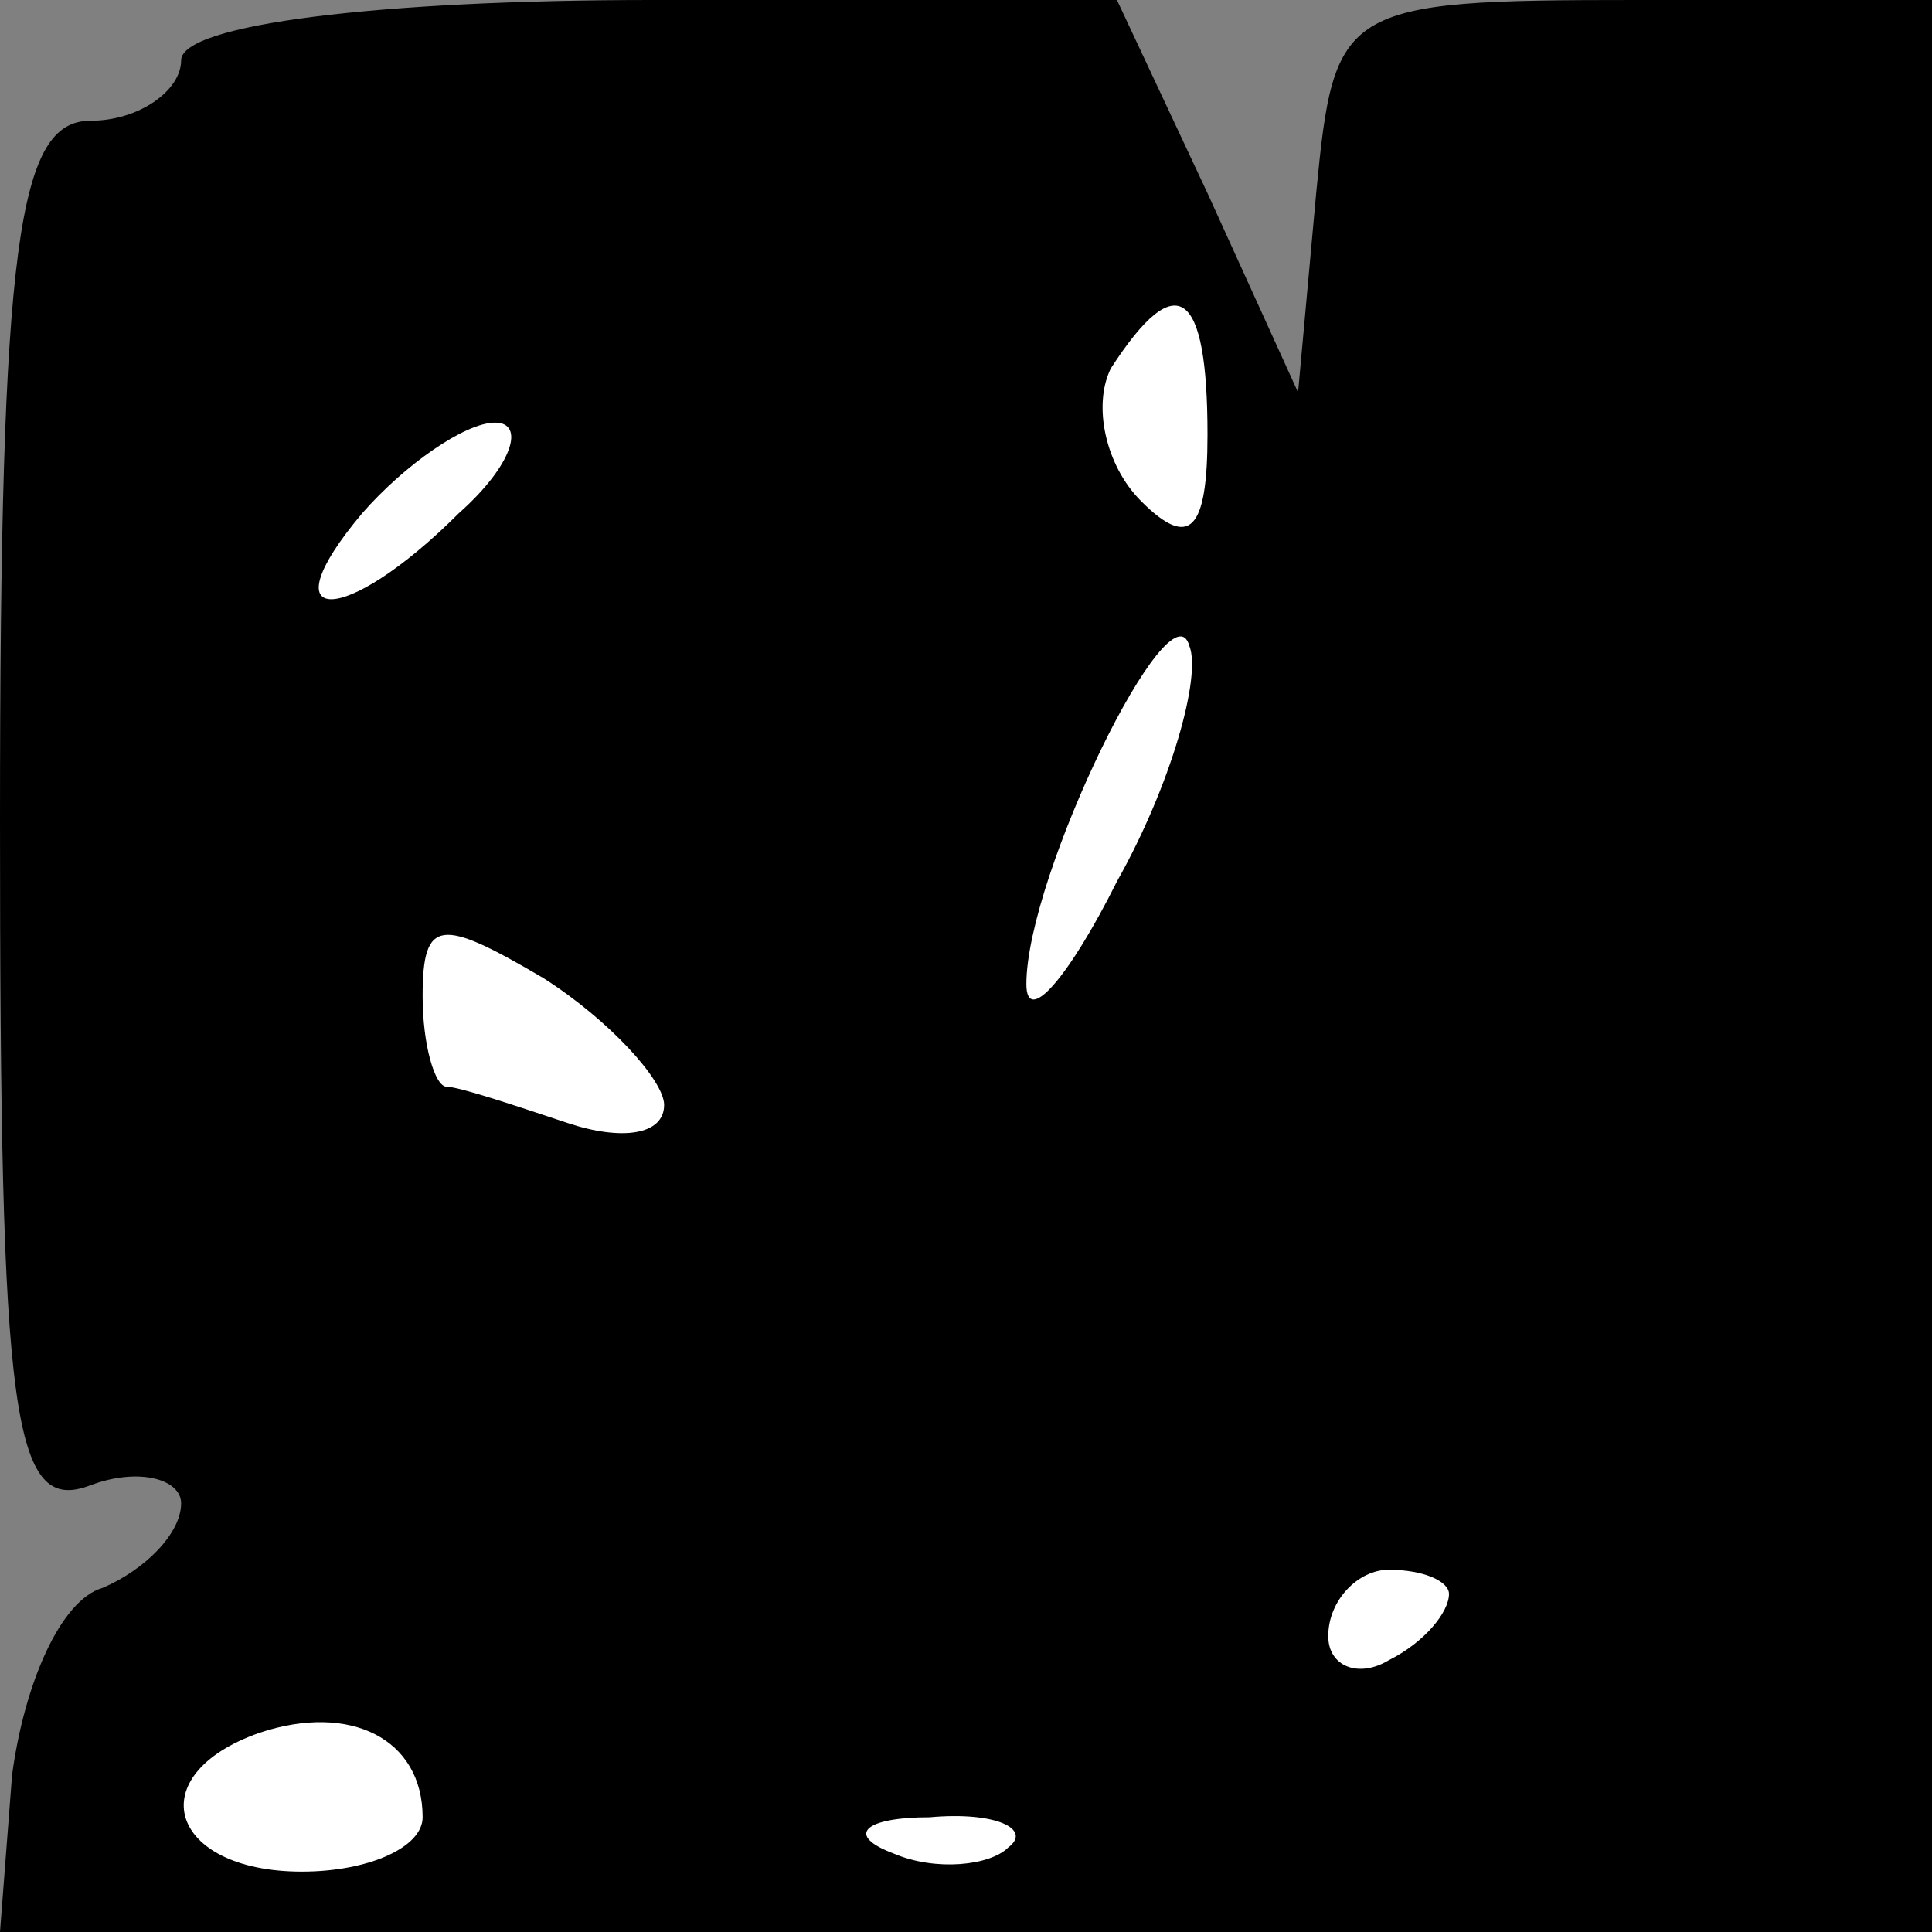 <?xml version="1.0" standalone="no"?>
<!DOCTYPE svg PUBLIC "-//W3C//DTD SVG 20010904//EN"
 "http://www.w3.org/TR/2001/REC-SVG-20010904/DTD/svg10.dtd">
<svg version="1.0" xmlns="http://www.w3.org/2000/svg"
 width="32pt" height="32pt" viewBox="0 0 32 32"
 preserveAspectRatio="xMidYMid meet">
<rect x="0" y="0" width="32" height="32" fill="#808080" stroke="none"/>
<g transform="translate(0,32) scale(0.1,-0.1)"
fill="#000000" stroke="none">
<path fill="#000000" stroke="none" d="M30 310 c0 -5 -7 -10 -15 -10 -12 0
-15 -20 -15 -116 0 -99 2 -115 15 -110 8 3 15 1 15 -3 0 -5 -6 -11 -13 -14 -7
-2 -13 -16 -15 -31 l-2 -26 160 0 160 0 0 160 0 160 -49 0 c-49 0 -50 -1 -53
-32 l-3 -33 -15 33 -15 32 -77 0 c-45 0 -78 -4 -78 -10z"/>
<path fill="#ffffff" stroke="none" d="M200 248 c0 -16 -3 -19 -11 -11 -6 6
-8 16 -5 22 11 17 16 13 16 -11z"/>
<path fill="#ffffff" stroke="none" d="M76 235 c-19 -19 -32 -19 -16 0 7 8 17
15 22 15 5 0 3 -7 -6 -15z"/>
<path fill="#ffffff" stroke="none" d="M185 174 c-8 -16 -15 -24 -15 -17 0 18
24 67 27 56 2 -5 -3 -23 -12 -39z"/>
<path fill="#ffffff" stroke="none" d="M110 137 c0 -5 -7 -6 -16 -3 -9 3 -18
6 -20 6 -2 0 -4 7 -4 15 0 13 3 13 20 3 11 -7 20 -17 20 -21z"/>
<path fill="#ffffff" stroke="none" d="M240 56 c0 -3 -4 -8 -10 -11 -5 -3 -10
-1 -10 4 0 6 5 11 10 11 6 0 10 -2 10 -4z"/>
<path fill="#ffffff" stroke="none" d="M70 19 c0 -5 -9 -9 -20 -9 -22 0 -27
16 -7 23 15 5 27 -1 27 -14z"/>
<path fill="#ffffff" stroke="none" d="M167 14 c-3 -3 -12 -4 -19 -1 -8 3 -5
6 6 6 11 1 17 -2 13 -5z"/>
</g>
</svg>
